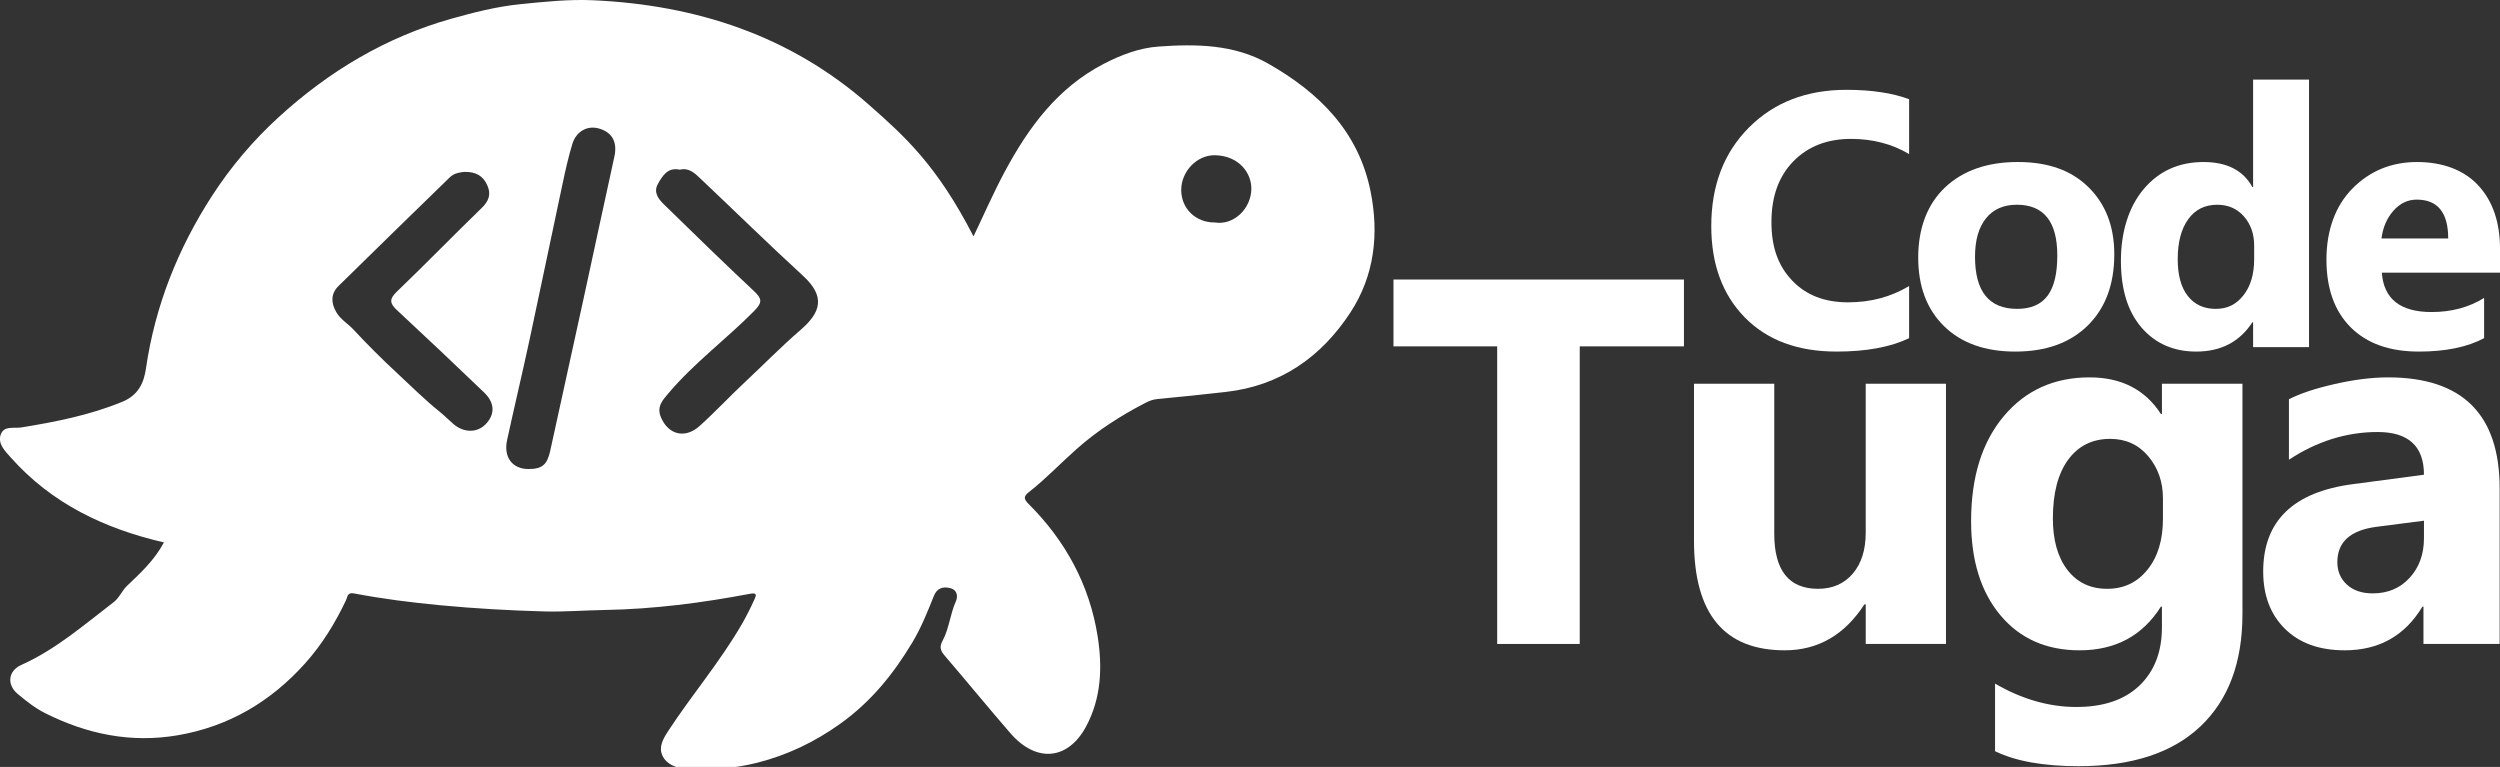 <?xml version="1.0" encoding="UTF-8"?>
<svg id="Camada_1" data-name="Camada 1" xmlns="http://www.w3.org/2000/svg" viewBox="0 0 3449.89 1058.31">
  <rect x="0" y="0" width="3449.89" height="1058.31" fill="#333333" stroke="none"/>
  <defs>
    <style>
      .cls-1 {
        fill: #fff;
      }
    </style>
  </defs>
  <path class="cls-1" d="m226.22,748.52c-81.63-18.85-154.78-53.44-211.44-117.32-7.41-8.35-17.96-18.47-13.96-31.02,4.26-13.35,18.42-8.67,28.81-10.36,47.27-7.72,93.93-16.84,138.8-35.22,22.94-9.4,30.16-26.64,33.04-46.44,12.58-86.39,44.26-165.5,91.31-238.16,25.7-39.69,56.4-75.94,91.64-108.19,69.28-63.41,148.13-110.49,238.36-135.96,30.86-8.71,62.48-16.77,95.29-20.08,33.46-3.37,66.77-6.92,100.23-5.42,142.46,6.42,272.33,48.76,380.51,144,49.68,43.73,94.12,83.61,144.59,181.86,14.24-29.71,27.33-59.76,42.73-88.56,32.9-61.54,73.16-116.6,137.43-149.78,23.78-12.27,48.9-21.72,74.89-23.6,51.96-3.76,104.63-3.23,151.65,23.53,69.87,39.77,124.37,93.2,141.12,175.81,12.01,59.23,5.53,116.86-27.85,167.79-40.28,61.46-96.62,100.95-171.63,109.42-31.54,3.56-63.1,6.92-94.7,9.86-6.28.58-11.43,2.65-16.86,5.48-33.87,17.66-65.35,37.62-94.51,63.47-22.05,19.54-42.47,41.15-65.73,59.37-7.49,5.87-7.54,9.43-.6,16.35,51.11,50.91,84.32,112.12,95.43,183.16,6.53,41.77,5.22,84.29-15.93,123.85-24.79,46.37-68.55,51-104.65,9.31-30.47-35.19-59.94-71.22-90.24-106.56-5.91-6.89-8.11-11.95-3.18-21.05,9.09-16.76,10.33-36.53,18.24-54.08,2.77-6.15,2.78-15.59-7.64-18.35-10.59-2.81-18.57.38-22.72,10.82-8.7,21.88-17.49,43.79-29.6,63.98-26.21,43.71-57.11,82.06-99.94,112.58-35.65,25.4-72.89,42.99-114.26,53.56-32.13,8.21-65.15,10.06-98.15,8.22-13.28-.74-27.19-5.81-32.8-18.64-4.99-11.4.86-22.18,8.09-33.25,32.74-50.1,71.82-95.82,101.81-147.74,6.52-11.28,12.36-23.01,17.7-34.9,2.09-4.66,3.39-8.74-6.41-6.89-66.37,12.56-133.1,21.24-200.96,22.38-27.57.47-55.4,2.72-82.95,1.99-47.79-1.28-95.54-3.99-143.25-8.5-40.19-3.8-80.06-8.8-119.62-16.4-9.15-1.76-8.79,5.13-10.7,9.15-14.96,31.64-33.12,61.26-56.48,87.31-47.32,52.77-105.19,87.18-175.68,99.3-64.75,11.14-125.56-1.54-183.37-30.59-13.62-6.85-26.05-16.64-37.79-26.54-15.11-12.74-13.16-31.67,5.1-39.86,47.69-21.38,86.52-55.31,127.33-86.54,8.11-6.21,11.56-15.98,18.7-22.76,18.98-17.98,38.11-35.8,50.78-59.82ZM938.14,234.17c-16.5-3.7-23.83,8.09-30.34,19.8-6.27,11.28.6,20.47,8.09,27.79,41.18,40.23,82.41,80.43,124.41,119.8,11.01,10.32,12.31,15.47.6,27.36-38.32,38.9-82.64,71.51-118.09,113.34-8.23,9.72-17.04,18.71-10.79,33.53,10.18,24.11,33.24,30.21,53.48,11.99,21.84-19.66,41.91-41.28,63.4-61.35,25.26-23.6,49.35-48.33,75.67-70.98,28.21-24.28,34.89-46.1,3.64-74.79-48.08-44.15-94.72-89.85-142.14-134.71-7.59-7.18-15.46-14.83-27.93-11.77Zm-297.49,3.02c-5.48.63-13.65,1.36-20.01,7.56-51.18,49.9-102.51,99.66-153.43,149.83-10.61,10.45-10.81,22.83-3.25,35.99,6.01,10.46,16.33,16.13,24.09,24.5,19.07,20.56,39.19,40.58,59.46,59.36,19.49,18.07,38.59,37.27,59.57,54.04,6.48,5.18,12.27,11.23,18.58,16.64,14.47,12.42,32.82,12.41,44.62.16,12.91-13.39,12.74-29.3-2.17-43.62-39.87-38.31-80.09-76.26-120.57-113.91-9.95-9.25-10.39-15.23.03-25.23,39.57-38,77.82-77.37,117.2-115.57,9.99-9.69,13.26-19.16,7.49-31.7-5.68-12.35-15.28-18.38-31.62-18.04Zm88.22,410.04c19.01.14,26.16-5.72,30.38-24.97,15.63-71.29,31.33-142.57,46.87-213.89,13.94-63.99,27.54-128.07,41.65-192.02,4.32-19.56-2.26-33.12-20.31-38.77-16.25-5.09-32.21,3.14-37.67,21.13-5.37,17.69-9.43,35.82-13.29,53.91-15.37,71.95-30.2,144.01-45.69,215.93-9.98,46.36-20.99,92.5-31.08,138.83-5.1,23.43,7.19,39.67,29.14,39.84Zm947.32-340.23c26.83,4.31,50.3-19.49,50.62-46.26.27-22.24-17.19-45.62-49.74-46.52-25.32-.7-47.08,22.3-47.03,47.99.05,25.65,19.81,44.83,46.14,44.79Z"/>
  <g>
    <g>
      <path class="cls-1" d="m2634.48,466.64c-25.56,12.34-58.93,18.51-100.12,18.51-53.72,0-95.96-15.75-126.73-47.25-30.77-31.5-46.15-73.47-46.15-125.92,0-55.86,17.3-101.16,51.89-135.91,34.59-34.75,79.48-52.12,134.67-52.12,34.19,0,63,4.3,86.44,12.91v75.75c-23.44-13.96-50.14-20.95-80.09-20.95-32.89,0-59.42,10.31-79.6,30.93-20.19,20.62-30.28,48.55-30.28,83.79s9.52,60.69,28.57,80.74c19.05,20.05,44.69,30.08,76.92,30.08s58.93-7.47,84.49-22.41v71.85Z"/>
      <path class="cls-1" d="m2781.11,485.16c-41.68,0-74.44-11.65-98.29-34.95-23.85-23.3-35.77-54.92-35.77-94.87s12.37-73.51,37.12-96.82c24.74-23.3,58.2-34.95,100.36-34.95s74.07,11.65,97.68,34.95c23.6,23.3,35.41,54.11,35.41,92.43,0,41.4-12.17,74.12-36.51,98.15-24.34,24.03-57.67,36.05-99.99,36.05Zm1.95-202.64c-18.23,0-32.4,6.25-42.49,18.75-10.1,12.5-15.14,30.2-15.14,53.09,0,47.9,19.37,71.85,58.12,71.85s55.43-24.6,55.43-73.8c0-46.6-18.64-69.9-55.92-69.9Z"/>
      <path class="cls-1" d="m3186.34,479.07h-77.16v-34.34h-.98c-17.58,26.96-43.39,40.43-77.41,40.43-31.26,0-56.41-11-75.45-33-19.05-22-28.57-52.73-28.57-92.18s10.5-74.29,31.5-99.13c21-24.84,48.51-37.26,82.54-37.26,32.23,0,54.7,11.53,67.4,34.59h.98V109.83h77.16v369.24Zm-75.7-121.29v-18.75c0-16.23-4.72-29.71-14.16-40.43-9.44-10.72-21.73-16.07-36.87-16.07-17.09,0-30.44,6.7-40.05,20.09-9.61,13.4-14.41,31.78-14.41,55.17,0,21.92,4.64,38.81,13.92,50.66,9.28,11.85,22.14,17.78,38.58,17.78s28.36-6.25,38.22-18.75c9.85-12.5,14.77-29.06,14.77-49.69Z"/>
      <path class="cls-1" d="m3449.95,376.29h-163.12c2.6,36.21,25.48,54.31,68.62,54.31,27.51,0,51.68-6.49,72.52-19.48v55.53c-23.12,12.34-53.15,18.51-90.11,18.51-40.37,0-71.71-11.16-94.01-33.49-22.31-22.32-33.45-53.46-33.45-93.4s12.04-74.2,36.14-98.4c24.09-24.19,53.72-36.29,88.88-36.29s64.67,10.8,84.61,32.39c19.94,21.6,29.92,50.91,29.92,87.92v32.39Zm-71.55-47.25c0-35.72-14.49-53.58-43.47-53.58-12.37,0-23.07,5.11-32.11,15.34-9.04,10.23-14.53,22.98-16.48,38.24h92.06Z"/>
    </g>
    <g>
      <path class="cls-1" d="m2323.76,477.97h-143.8v410.66h-113.91v-410.66h-143.1v-92.24h400.82v92.24Z"/>
      <path class="cls-1" d="m2685.38,888.63h-110.75v-54.71h-1.76c-27.43,42.32-64.11,63.47-110.05,63.47-83.45,0-125.17-50.38-125.17-151.15v-216.73h110.75v206.91c0,50.74,20.16,76.1,60.47,76.1,19.92,0,35.86-6.95,47.82-20.87,11.95-13.91,17.93-32.79,17.93-56.64v-205.5h110.75v359.11Z"/>
      <path class="cls-1" d="m3094.47,847.6c0,66.63-19.34,118.24-58.02,154.83-38.67,36.59-94.7,54.88-168.06,54.88-48.52,0-86.97-6.9-115.32-20.69v-93.28c37.04,21.51,74.42,32.26,112.16,32.26s66.57-9.88,87.2-29.63c20.62-19.76,30.94-46.59,30.94-80.48v-28.41h-1.41c-25.32,40.21-62.71,60.32-112.16,60.32-45.94,0-82.39-16.13-109.34-48.4-26.96-32.26-40.43-75.51-40.43-129.75,0-60.79,15-109.07,45-144.84,30-35.77,69.5-53.65,118.49-53.65,43.83,0,76.65,16.83,98.45,50.5h1.41v-41.73h111.11v318.08Zm-109.7-131.51v-28.41c0-22.67-6.74-42.02-20.22-58.04-13.48-16.01-31-24.02-52.56-24.02-24.61,0-43.95,9.59-58.01,28.76-14.07,19.17-21.1,46.17-21.1,81.01,0,29.93,6.68,53.6,20.04,71.01,13.36,17.42,31.64,26.13,54.85,26.13s41.54-8.82,55.73-26.48c14.18-17.65,21.27-40.97,21.27-69.96Z"/>
      <path class="cls-1" d="m3449.4,888.63h-105.13v-51.55h-1.41c-24.14,40.21-59.89,60.32-107.23,60.32-34.93,0-62.41-9.87-82.45-29.63-20.04-19.75-30.06-46.12-30.06-79.08,0-69.67,41.37-109.88,124.11-120.64l97.74-12.98c0-39.28-21.33-58.92-63.99-58.92s-83.68,12.75-122.35,38.23v-83.46c15.47-7.95,36.62-14.96,63.47-21.04,26.83-6.08,51.27-9.12,73.31-9.12,102.67,0,154,51.08,154,153.25v214.62Zm-104.43-145.89v-24.2l-65.4,8.42c-36.1,4.68-54.14,20.93-54.14,48.75,0,12.63,4.39,22.97,13.19,31.03,8.79,8.07,20.68,12.1,35.68,12.1,20.86,0,37.85-7.19,50.98-21.57,13.13-14.38,19.69-32.56,19.69-54.53Z"/>
    </g>
  </g>
</svg>